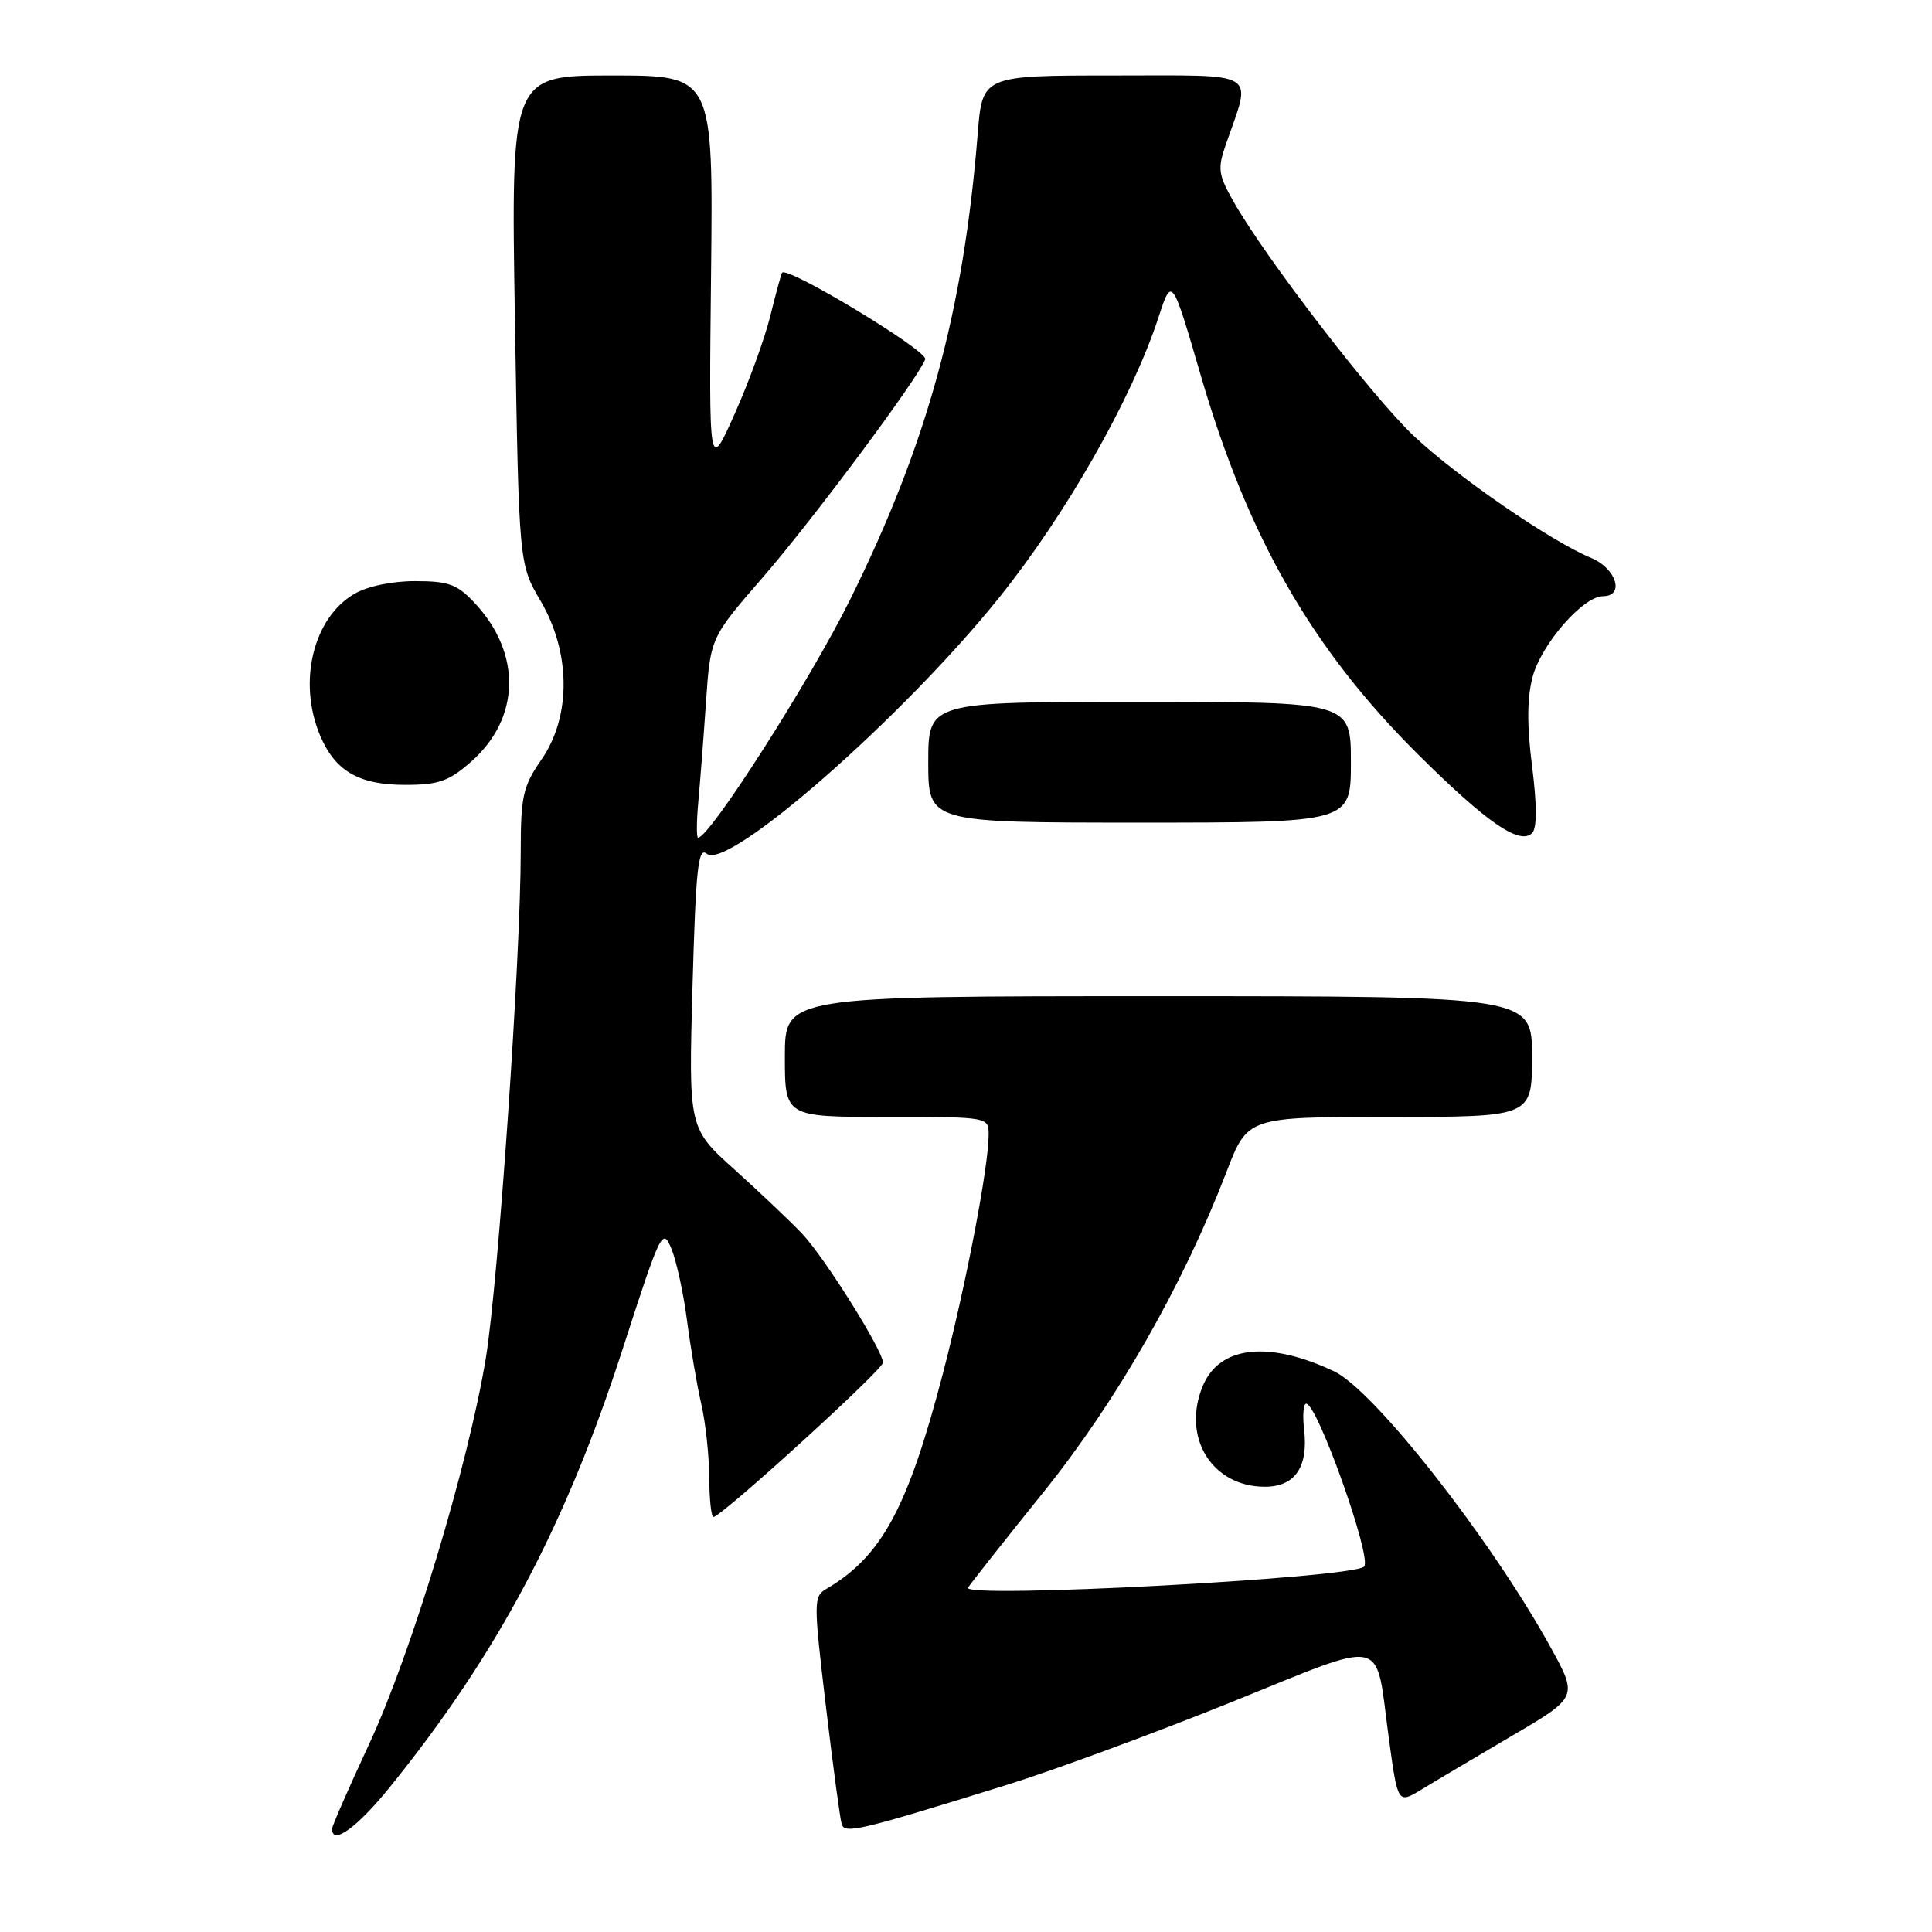<?xml version="1.0" encoding="UTF-8" standalone="no"?>
<!DOCTYPE svg PUBLIC "-//W3C//DTD SVG 1.1//EN" "http://www.w3.org/Graphics/SVG/1.1/DTD/svg11.dtd" >
<svg xmlns="http://www.w3.org/2000/svg" xmlns:xlink="http://www.w3.org/1999/xlink" version="1.1" viewBox="0 0 256 256">
 <g >
 <path fill="currentColor"
d=" M 51.70 236.75 C 65.91 219.17 74.94 202.18 82.52 178.71 C 87.57 163.09 87.80 162.61 88.98 165.50 C 89.65 167.15 90.58 171.44 91.04 175.02 C 91.51 178.61 92.35 183.56 92.92 186.02 C 93.49 188.49 93.96 192.86 93.98 195.75 C 93.99 198.64 94.24 201.00 94.54 201.00 C 95.57 201.00 116.99 181.50 117.00 180.56 C 117.00 178.96 109.30 166.67 106.31 163.50 C 104.75 161.85 100.72 158.03 97.36 155.00 C 91.24 149.50 91.24 149.50 91.76 130.75 C 92.20 115.03 92.51 112.17 93.65 113.13 C 96.41 115.42 119.57 95.13 132.34 79.25 C 141.26 68.15 149.97 52.85 153.50 42.07 C 155.28 36.63 155.28 36.63 159.13 49.82 C 165.38 71.24 173.89 86.06 187.94 100.00 C 197.05 109.05 201.38 112.02 203.02 110.38 C 203.66 109.74 203.66 106.67 203.01 101.54 C 202.31 96.06 202.34 92.46 203.09 89.65 C 204.26 85.32 209.78 79.00 212.40 79.00 C 215.31 79.00 214.18 75.32 210.84 73.93 C 205.48 71.71 193.02 63.14 187.29 57.72 C 181.79 52.51 167.70 34.19 163.47 26.75 C 161.42 23.13 161.31 22.36 162.44 19.11 C 165.88 9.22 167.14 10.00 147.60 10.00 C 130.17 10.00 130.17 10.00 129.55 17.75 C 127.65 41.36 122.87 58.81 112.62 79.50 C 107.32 90.20 94.03 111.00 92.50 111.00 C 92.28 111.00 92.29 108.86 92.53 106.25 C 92.77 103.64 93.23 97.67 93.55 93.00 C 94.14 84.49 94.14 84.49 101.08 76.50 C 107.69 68.88 121.60 50.22 122.60 47.61 C 123.01 46.52 104.29 35.20 103.63 36.14 C 103.50 36.34 102.80 38.91 102.07 41.86 C 101.35 44.81 99.22 50.66 97.34 54.86 C 93.93 62.50 93.93 62.50 94.22 36.25 C 94.50 10.00 94.50 10.00 81.10 10.00 C 67.70 10.00 67.70 10.00 68.23 42.37 C 68.76 74.74 68.76 74.74 71.63 79.62 C 75.65 86.48 75.70 94.93 71.75 100.64 C 69.29 104.19 69.00 105.49 69.00 112.87 C 69.00 126.82 66.02 169.96 64.37 180.00 C 62.02 194.20 54.52 219.03 48.94 231.04 C 46.22 236.88 44.00 241.96 44.00 242.33 C 44.00 244.57 47.33 242.16 51.70 236.75 Z  M 133.50 236.48 C 139.55 234.60 152.82 229.71 163.00 225.61 C 184.19 217.07 182.16 216.62 184.02 230.27 C 185.21 239.03 185.21 239.03 188.36 237.12 C 190.09 236.06 195.46 232.88 200.30 230.03 C 209.10 224.87 209.10 224.87 205.41 218.18 C 197.49 203.85 182.06 184.20 176.76 181.70 C 168.08 177.61 161.59 178.34 159.38 183.64 C 156.54 190.43 160.59 197.00 167.60 197.00 C 171.60 197.00 173.38 194.40 172.80 189.39 C 172.58 187.52 172.71 186.00 173.08 186.00 C 174.56 186.00 181.85 206.49 180.75 207.58 C 179.21 209.12 127.34 211.87 128.27 210.37 C 128.59 209.85 133.11 204.12 138.32 197.65 C 148.05 185.53 156.72 170.36 162.53 155.25 C 165.32 148.00 165.32 148.00 184.16 148.00 C 203.00 148.00 203.00 148.00 203.00 140.00 C 203.00 132.00 203.00 132.00 153.50 132.00 C 104.00 132.00 104.00 132.00 104.00 140.00 C 104.00 148.00 104.00 148.00 117.50 148.00 C 131.00 148.00 131.00 148.00 131.00 150.37 C 131.00 154.57 128.01 170.19 124.98 181.84 C 120.31 199.80 116.83 206.24 109.49 210.54 C 107.79 211.54 107.79 212.22 109.43 226.04 C 110.37 233.99 111.32 241.04 111.53 241.71 C 111.94 243.04 113.87 242.58 133.50 236.48 Z  M 179.00 101.00 C 179.00 93.00 179.00 93.00 151.00 93.00 C 123.00 93.00 123.00 93.00 123.00 101.00 C 123.00 109.00 123.00 109.00 151.00 109.00 C 179.00 109.00 179.00 109.00 179.00 101.00 Z  M 62.40 100.95 C 68.96 95.20 69.16 86.60 62.91 79.91 C 60.59 77.42 59.45 77.00 55.00 77.00 C 51.90 77.00 48.64 77.69 46.92 78.71 C 41.49 81.91 39.45 90.35 42.39 97.40 C 44.39 102.17 47.52 104.00 53.69 104.00 C 58.11 104.00 59.48 103.52 62.40 100.95 Z "/>
</g>
</svg>